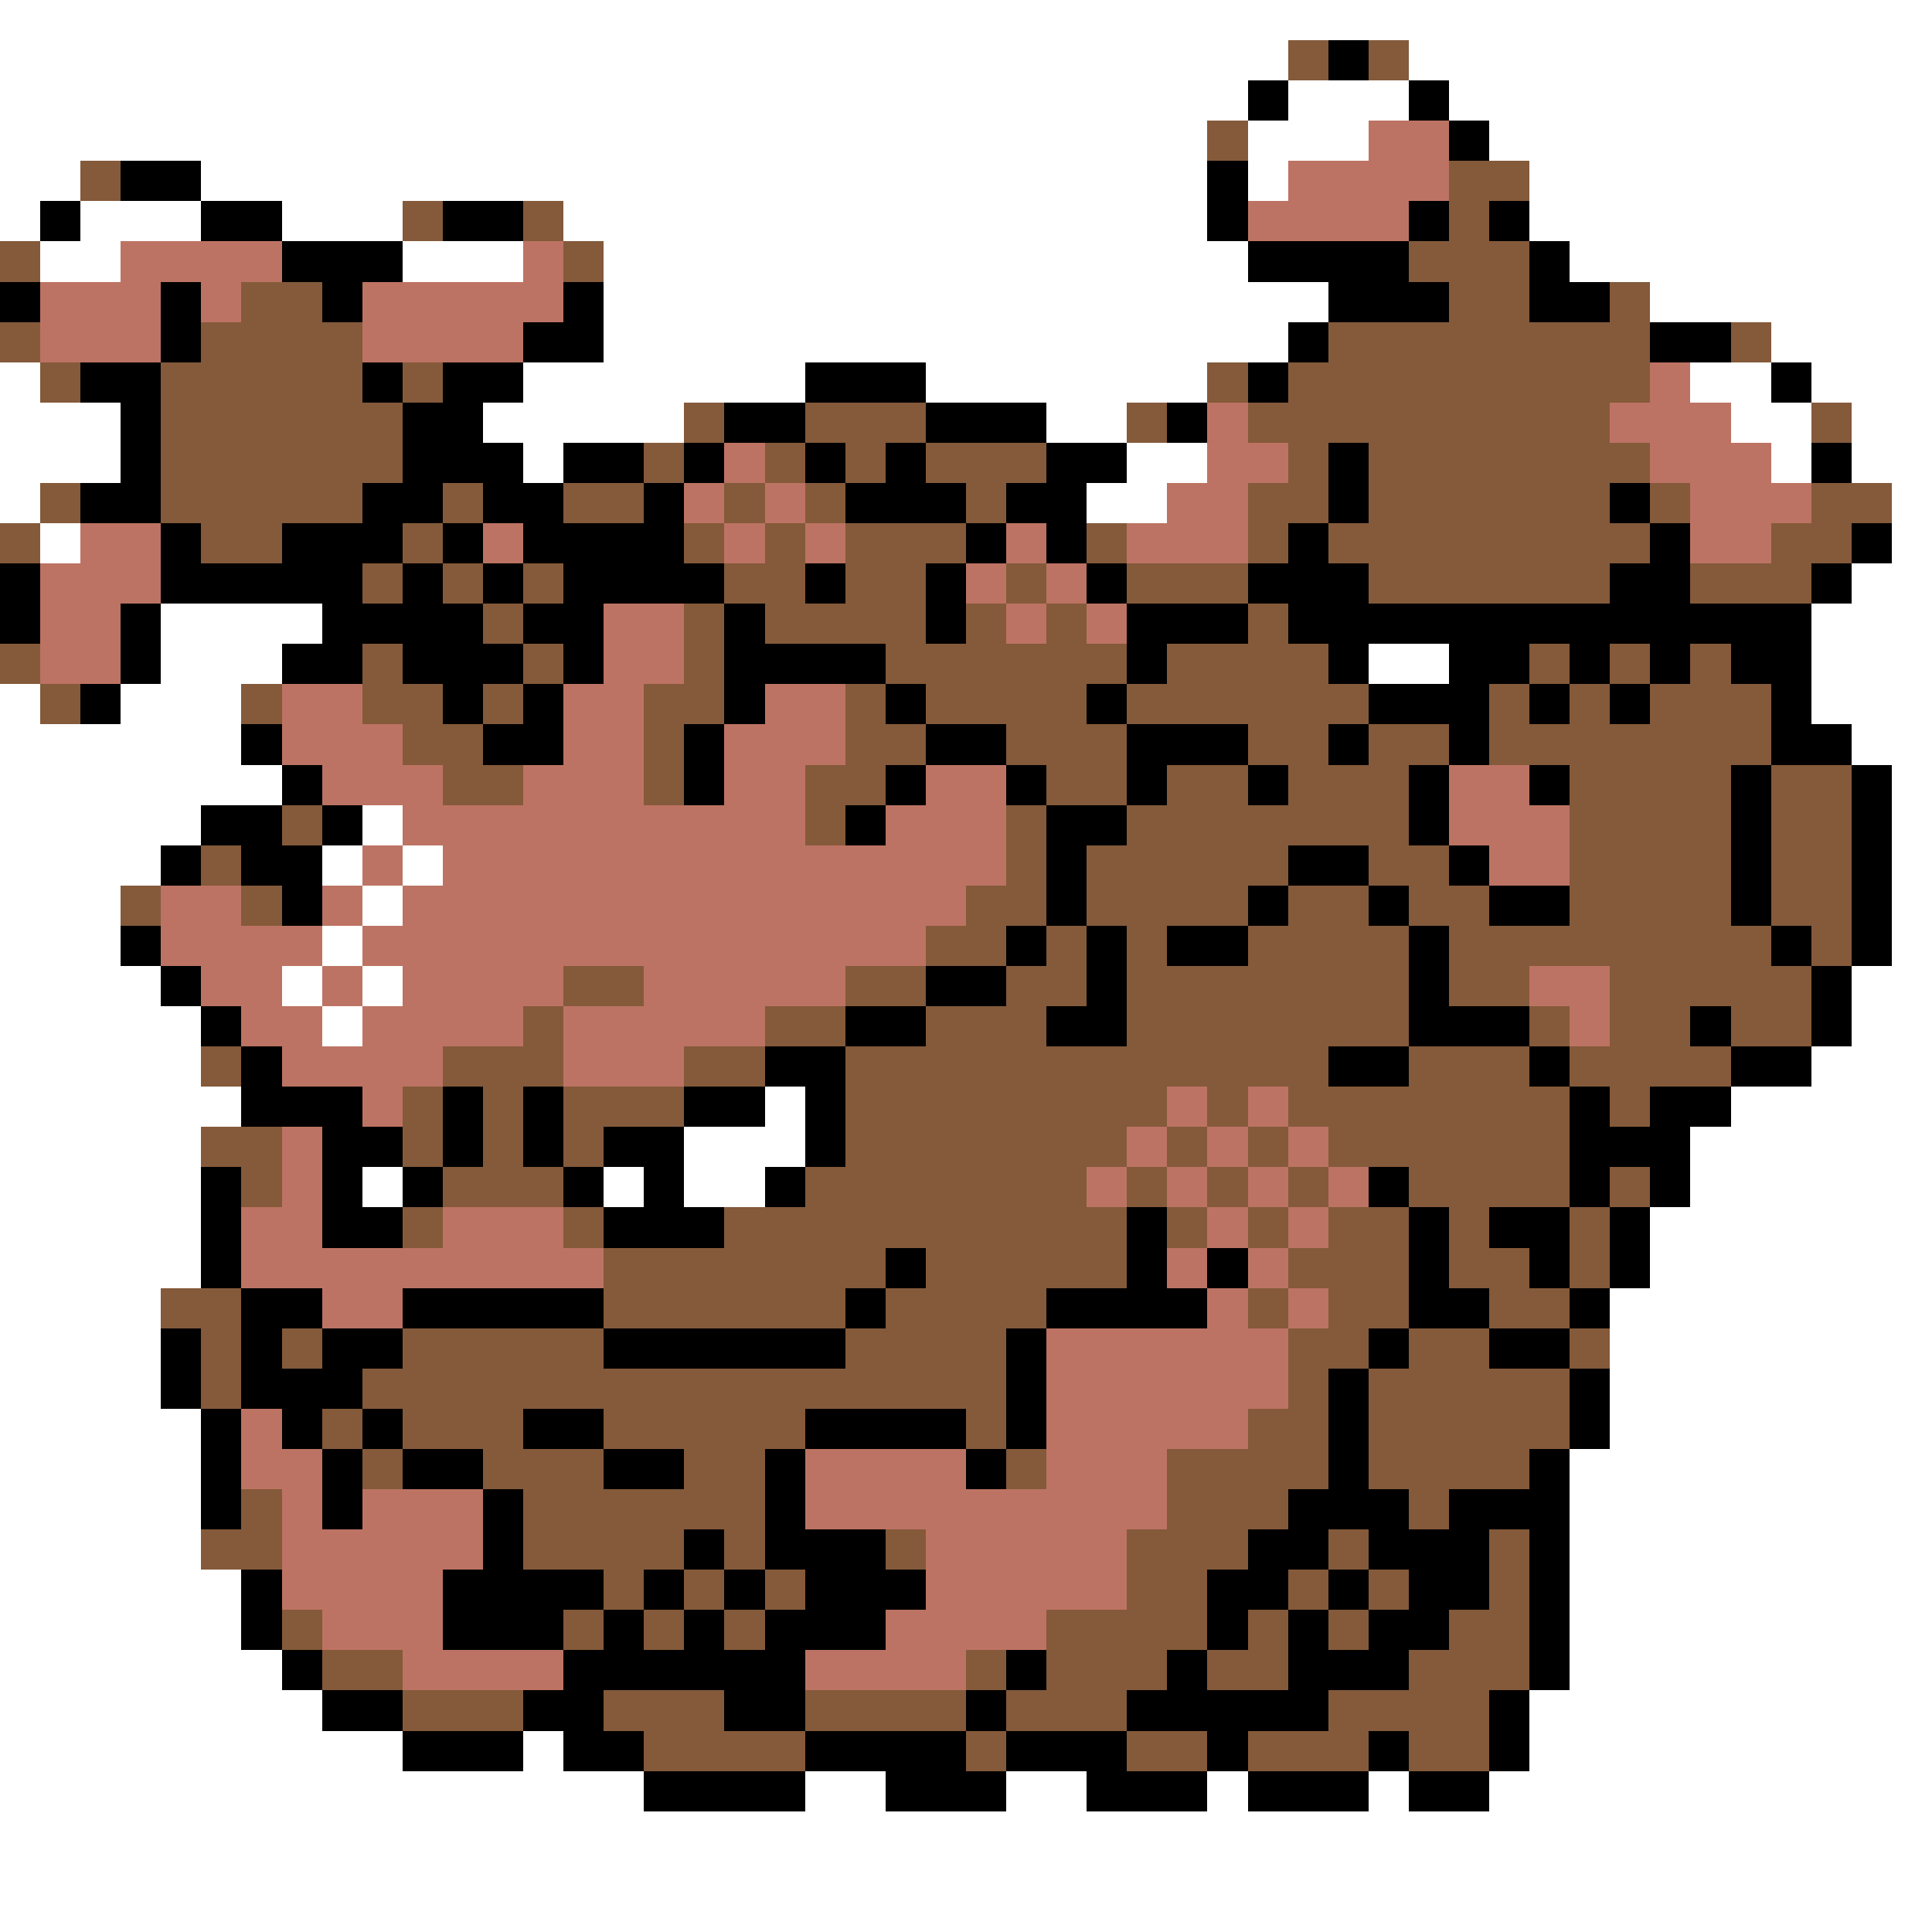 <svg xmlns="http://www.w3.org/2000/svg" viewBox="0 -0.5 48 48" shape-rendering="crispEdges">
<rect x="0" y="-0.5" width="48" height="48" fill="#333333" stroke="none"/>
<path stroke="#ffffff" d="M0 0h48M0 1h32M35 1h13M0 2h31M32 2h3M36 2h12M0 3h30M31 3h3M37 3h11M0 4h2M5 4h25M31 4h1M38 4h10M0 5h1M2 5h3M7 5h3M14 5h16M38 5h10M1 6h2M10 6h3M15 6h16M39 6h9M15 7h18M41 7h7M15 8h17M44 8h4M0 9h1M13 9h7M23 9h7M42 9h2M45 9h3M0 10h3M12 10h5M26 10h2M43 10h2M46 10h2M0 11h3M13 11h1M28 11h2M44 11h1M46 11h2M0 12h1M27 12h2M47 12h1M1 13h1M47 13h1M46 14h2M4 15h4M45 15h3M4 16h3M34 16h2M45 16h3M0 17h1M3 17h3M45 17h3M0 18h6M46 18h2M0 19h7M47 19h1M0 20h5M9 20h1M47 20h1M0 21h4M8 21h1M10 21h1M47 21h1M0 22h3M9 22h1M47 22h1M0 23h3M8 23h1M47 23h1M0 24h4M7 24h1M9 24h1M46 24h2M0 25h5M8 25h1M46 25h2M0 26h5M45 26h3M0 27h6M19 27h1M43 27h5M0 28h5M17 28h3M42 28h6M0 29h5M9 29h1M15 29h1M17 29h2M42 29h6M0 30h5M41 30h7M0 31h5M41 31h7M0 32h4M40 32h8M0 33h4M40 33h8M0 34h4M40 34h8M0 35h5M40 35h8M0 36h5M39 36h9M0 37h5M39 37h9M0 38h5M39 38h9M0 39h6M39 39h9M0 40h6M39 40h9M0 41h7M39 41h9M0 42h8M38 42h10M0 43h10M13 43h1M38 43h10M0 44h16M20 44h2M25 44h2M30 44h1M34 44h1M37 44h11M0 45h48M0 46h48M0 47h48" />
<path stroke="#845a3a" d="M32 1h1M34 1h1M30 3h1M2 4h1M36 4h2M10 5h1M13 5h1M36 5h1M0 6h1M14 6h1M35 6h3M6 7h2M36 7h2M40 7h1M0 8h1M5 8h4M33 8h8M43 8h1M1 9h1M4 9h5M10 9h1M30 9h1M32 9h9M4 10h6M17 10h1M20 10h3M28 10h1M31 10h9M45 10h1M4 11h6M16 11h1M19 11h1M21 11h1M23 11h3M32 11h1M34 11h7M1 12h1M4 12h5M11 12h1M14 12h2M18 12h1M20 12h1M24 12h1M31 12h2M34 12h6M41 12h1M45 12h2M0 13h1M5 13h2M10 13h1M17 13h1M19 13h1M21 13h3M27 13h1M31 13h1M33 13h8M44 13h2M9 14h1M11 14h1M13 14h1M18 14h2M21 14h2M25 14h1M28 14h3M34 14h6M42 14h3M12 15h1M17 15h1M19 15h4M24 15h1M26 15h1M31 15h1M0 16h1M9 16h1M13 16h1M17 16h1M22 16h6M29 16h4M38 16h1M40 16h1M42 16h1M1 17h1M6 17h1M9 17h2M12 17h1M16 17h2M21 17h1M23 17h4M28 17h6M37 17h1M39 17h1M41 17h3M10 18h2M16 18h1M21 18h2M25 18h3M31 18h2M34 18h2M37 18h7M11 19h2M16 19h1M20 19h2M26 19h2M29 19h2M32 19h3M39 19h4M44 19h2M7 20h1M20 20h1M25 20h1M28 20h7M39 20h4M44 20h2M5 21h1M25 21h1M27 21h5M34 21h2M39 21h4M44 21h2M3 22h1M6 22h1M24 22h2M27 22h4M32 22h2M35 22h2M39 22h4M44 22h2M23 23h2M26 23h1M28 23h1M31 23h4M36 23h8M45 23h1M14 24h2M21 24h2M25 24h2M28 24h7M36 24h2M40 24h5M13 25h1M19 25h2M23 25h3M28 25h7M38 25h1M40 25h2M43 25h2M5 26h1M11 26h3M17 26h2M21 26h12M35 26h3M39 26h4M10 27h1M12 27h1M14 27h3M21 27h8M30 27h1M32 27h7M40 27h1M5 28h2M10 28h1M12 28h1M14 28h1M21 28h7M29 28h1M31 28h1M33 28h6M6 29h1M11 29h3M20 29h7M28 29h1M30 29h1M32 29h1M35 29h4M40 29h1M10 30h1M14 30h1M18 30h10M29 30h1M31 30h1M33 30h2M36 30h1M39 30h1M15 31h7M23 31h5M32 31h3M36 31h2M39 31h1M4 32h2M15 32h6M22 32h4M31 32h1M33 32h2M37 32h2M5 33h1M7 33h1M10 33h5M21 33h4M32 33h2M35 33h2M39 33h1M5 34h1M9 34h16M32 34h1M34 34h5M8 35h1M10 35h3M15 35h5M24 35h1M31 35h2M34 35h5M9 36h1M12 36h3M17 36h2M25 36h1M29 36h4M34 36h4M6 37h1M13 37h6M29 37h3M35 37h1M5 38h2M13 38h4M18 38h1M22 38h1M28 38h3M33 38h1M37 38h1M15 39h1M17 39h1M19 39h1M28 39h2M32 39h1M34 39h1M37 39h1M7 40h1M14 40h1M16 40h1M18 40h1M26 40h4M31 40h1M33 40h1M36 40h2M8 41h2M24 41h1M26 41h3M30 41h2M35 41h3M10 42h3M15 42h3M20 42h4M25 42h3M33 42h4M16 43h4M24 43h1M28 43h2M31 43h3M35 43h2" />
<path stroke="#000000" d="M33 1h1M31 2h1M35 2h1M36 3h1M3 4h2M30 4h1M1 5h1M5 5h2M11 5h2M30 5h1M35 5h1M37 5h1M7 6h3M31 6h4M38 6h1M0 7h1M4 7h1M8 7h1M14 7h1M33 7h3M38 7h2M4 8h1M13 8h2M32 8h1M41 8h2M2 9h2M9 9h1M11 9h2M20 9h3M31 9h1M44 9h1M3 10h1M10 10h2M18 10h2M23 10h3M29 10h1M3 11h1M10 11h3M14 11h2M17 11h1M20 11h1M22 11h1M26 11h2M33 11h1M45 11h1M2 12h2M9 12h2M12 12h2M16 12h1M21 12h3M25 12h2M33 12h1M40 12h1M4 13h1M7 13h3M11 13h1M13 13h4M24 13h1M26 13h1M32 13h1M41 13h1M46 13h1M0 14h1M4 14h5M10 14h1M12 14h1M14 14h4M20 14h1M23 14h1M27 14h1M31 14h3M40 14h2M45 14h1M0 15h1M3 15h1M8 15h4M13 15h2M18 15h1M23 15h1M28 15h3M32 15h13M3 16h1M7 16h2M10 16h3M14 16h1M18 16h4M28 16h1M33 16h1M36 16h2M39 16h1M41 16h1M43 16h2M2 17h1M11 17h1M13 17h1M18 17h1M22 17h1M27 17h1M34 17h3M38 17h1M40 17h1M44 17h1M6 18h1M12 18h2M17 18h1M23 18h2M28 18h3M33 18h1M36 18h1M44 18h2M7 19h1M17 19h1M22 19h1M25 19h1M28 19h1M31 19h1M35 19h1M38 19h1M43 19h1M46 19h1M5 20h2M8 20h1M21 20h1M26 20h2M35 20h1M43 20h1M46 20h1M4 21h1M6 21h2M26 21h1M32 21h2M36 21h1M43 21h1M46 21h1M7 22h1M26 22h1M31 22h1M34 22h1M37 22h2M43 22h1M46 22h1M3 23h1M25 23h1M27 23h1M29 23h2M35 23h1M44 23h1M46 23h1M4 24h1M23 24h2M27 24h1M35 24h1M45 24h1M5 25h1M21 25h2M26 25h2M35 25h3M42 25h1M45 25h1M6 26h1M19 26h2M33 26h2M38 26h1M43 26h2M6 27h3M11 27h1M13 27h1M17 27h2M20 27h1M39 27h1M41 27h2M8 28h2M11 28h1M13 28h1M15 28h2M20 28h1M39 28h3M5 29h1M8 29h1M10 29h1M14 29h1M16 29h1M19 29h1M34 29h1M39 29h1M41 29h1M5 30h1M8 30h2M15 30h3M28 30h1M35 30h1M37 30h2M40 30h1M5 31h1M22 31h1M28 31h1M30 31h1M35 31h1M38 31h1M40 31h1M6 32h2M10 32h5M21 32h1M26 32h4M35 32h2M39 32h1M4 33h1M6 33h1M8 33h2M15 33h6M25 33h1M34 33h1M37 33h2M4 34h1M6 34h3M25 34h1M33 34h1M39 34h1M5 35h1M7 35h1M9 35h1M13 35h2M20 35h4M25 35h1M33 35h1M39 35h1M5 36h1M8 36h1M10 36h2M15 36h2M19 36h1M24 36h1M33 36h1M38 36h1M5 37h1M8 37h1M12 37h1M19 37h1M32 37h3M36 37h3M12 38h1M17 38h1M19 38h3M31 38h2M34 38h3M38 38h1M6 39h1M11 39h4M16 39h1M18 39h1M20 39h3M30 39h2M33 39h1M35 39h2M38 39h1M6 40h1M11 40h3M15 40h1M17 40h1M19 40h3M30 40h1M32 40h1M34 40h2M38 40h1M7 41h1M14 41h6M25 41h1M29 41h1M32 41h3M38 41h1M8 42h2M13 42h2M18 42h2M24 42h1M28 42h5M37 42h1M10 43h3M14 43h2M20 43h4M25 43h3M30 43h1M34 43h1M37 43h1M16 44h4M22 44h3M27 44h3M31 44h3M35 44h2" />
<path stroke="#bd7363" d="M34 3h2M32 4h4M31 5h4M3 6h4M13 6h1M1 7h3M5 7h1M9 7h5M1 8h3M9 8h4M41 9h1M30 10h1M40 10h3M18 11h1M30 11h2M41 11h3M17 12h1M19 12h1M29 12h2M42 12h3M2 13h2M12 13h1M18 13h1M20 13h1M25 13h1M28 13h3M42 13h2M1 14h3M24 14h1M26 14h1M1 15h2M15 15h2M25 15h1M27 15h1M1 16h2M15 16h2M7 17h2M14 17h2M19 17h2M7 18h3M14 18h2M18 18h3M8 19h3M13 19h3M18 19h2M23 19h2M36 19h2M10 20h10M22 20h3M36 20h3M9 21h1M11 21h14M37 21h2M4 22h2M8 22h1M10 22h14M4 23h4M9 23h14M5 24h2M8 24h1M10 24h4M16 24h5M38 24h2M6 25h2M9 25h4M14 25h5M39 25h1M7 26h4M14 26h3M9 27h1M29 27h1M31 27h1M7 28h1M28 28h1M30 28h1M32 28h1M7 29h1M27 29h1M29 29h1M31 29h1M33 29h1M6 30h2M11 30h3M30 30h1M32 30h1M6 31h9M29 31h1M31 31h1M8 32h2M30 32h1M32 32h1M26 33h6M26 34h6M6 35h1M26 35h5M6 36h2M20 36h4M26 36h3M7 37h1M9 37h3M20 37h9M7 38h5M23 38h5M7 39h4M23 39h5M8 40h3M22 40h4M10 41h4M20 41h4" />
</svg>
